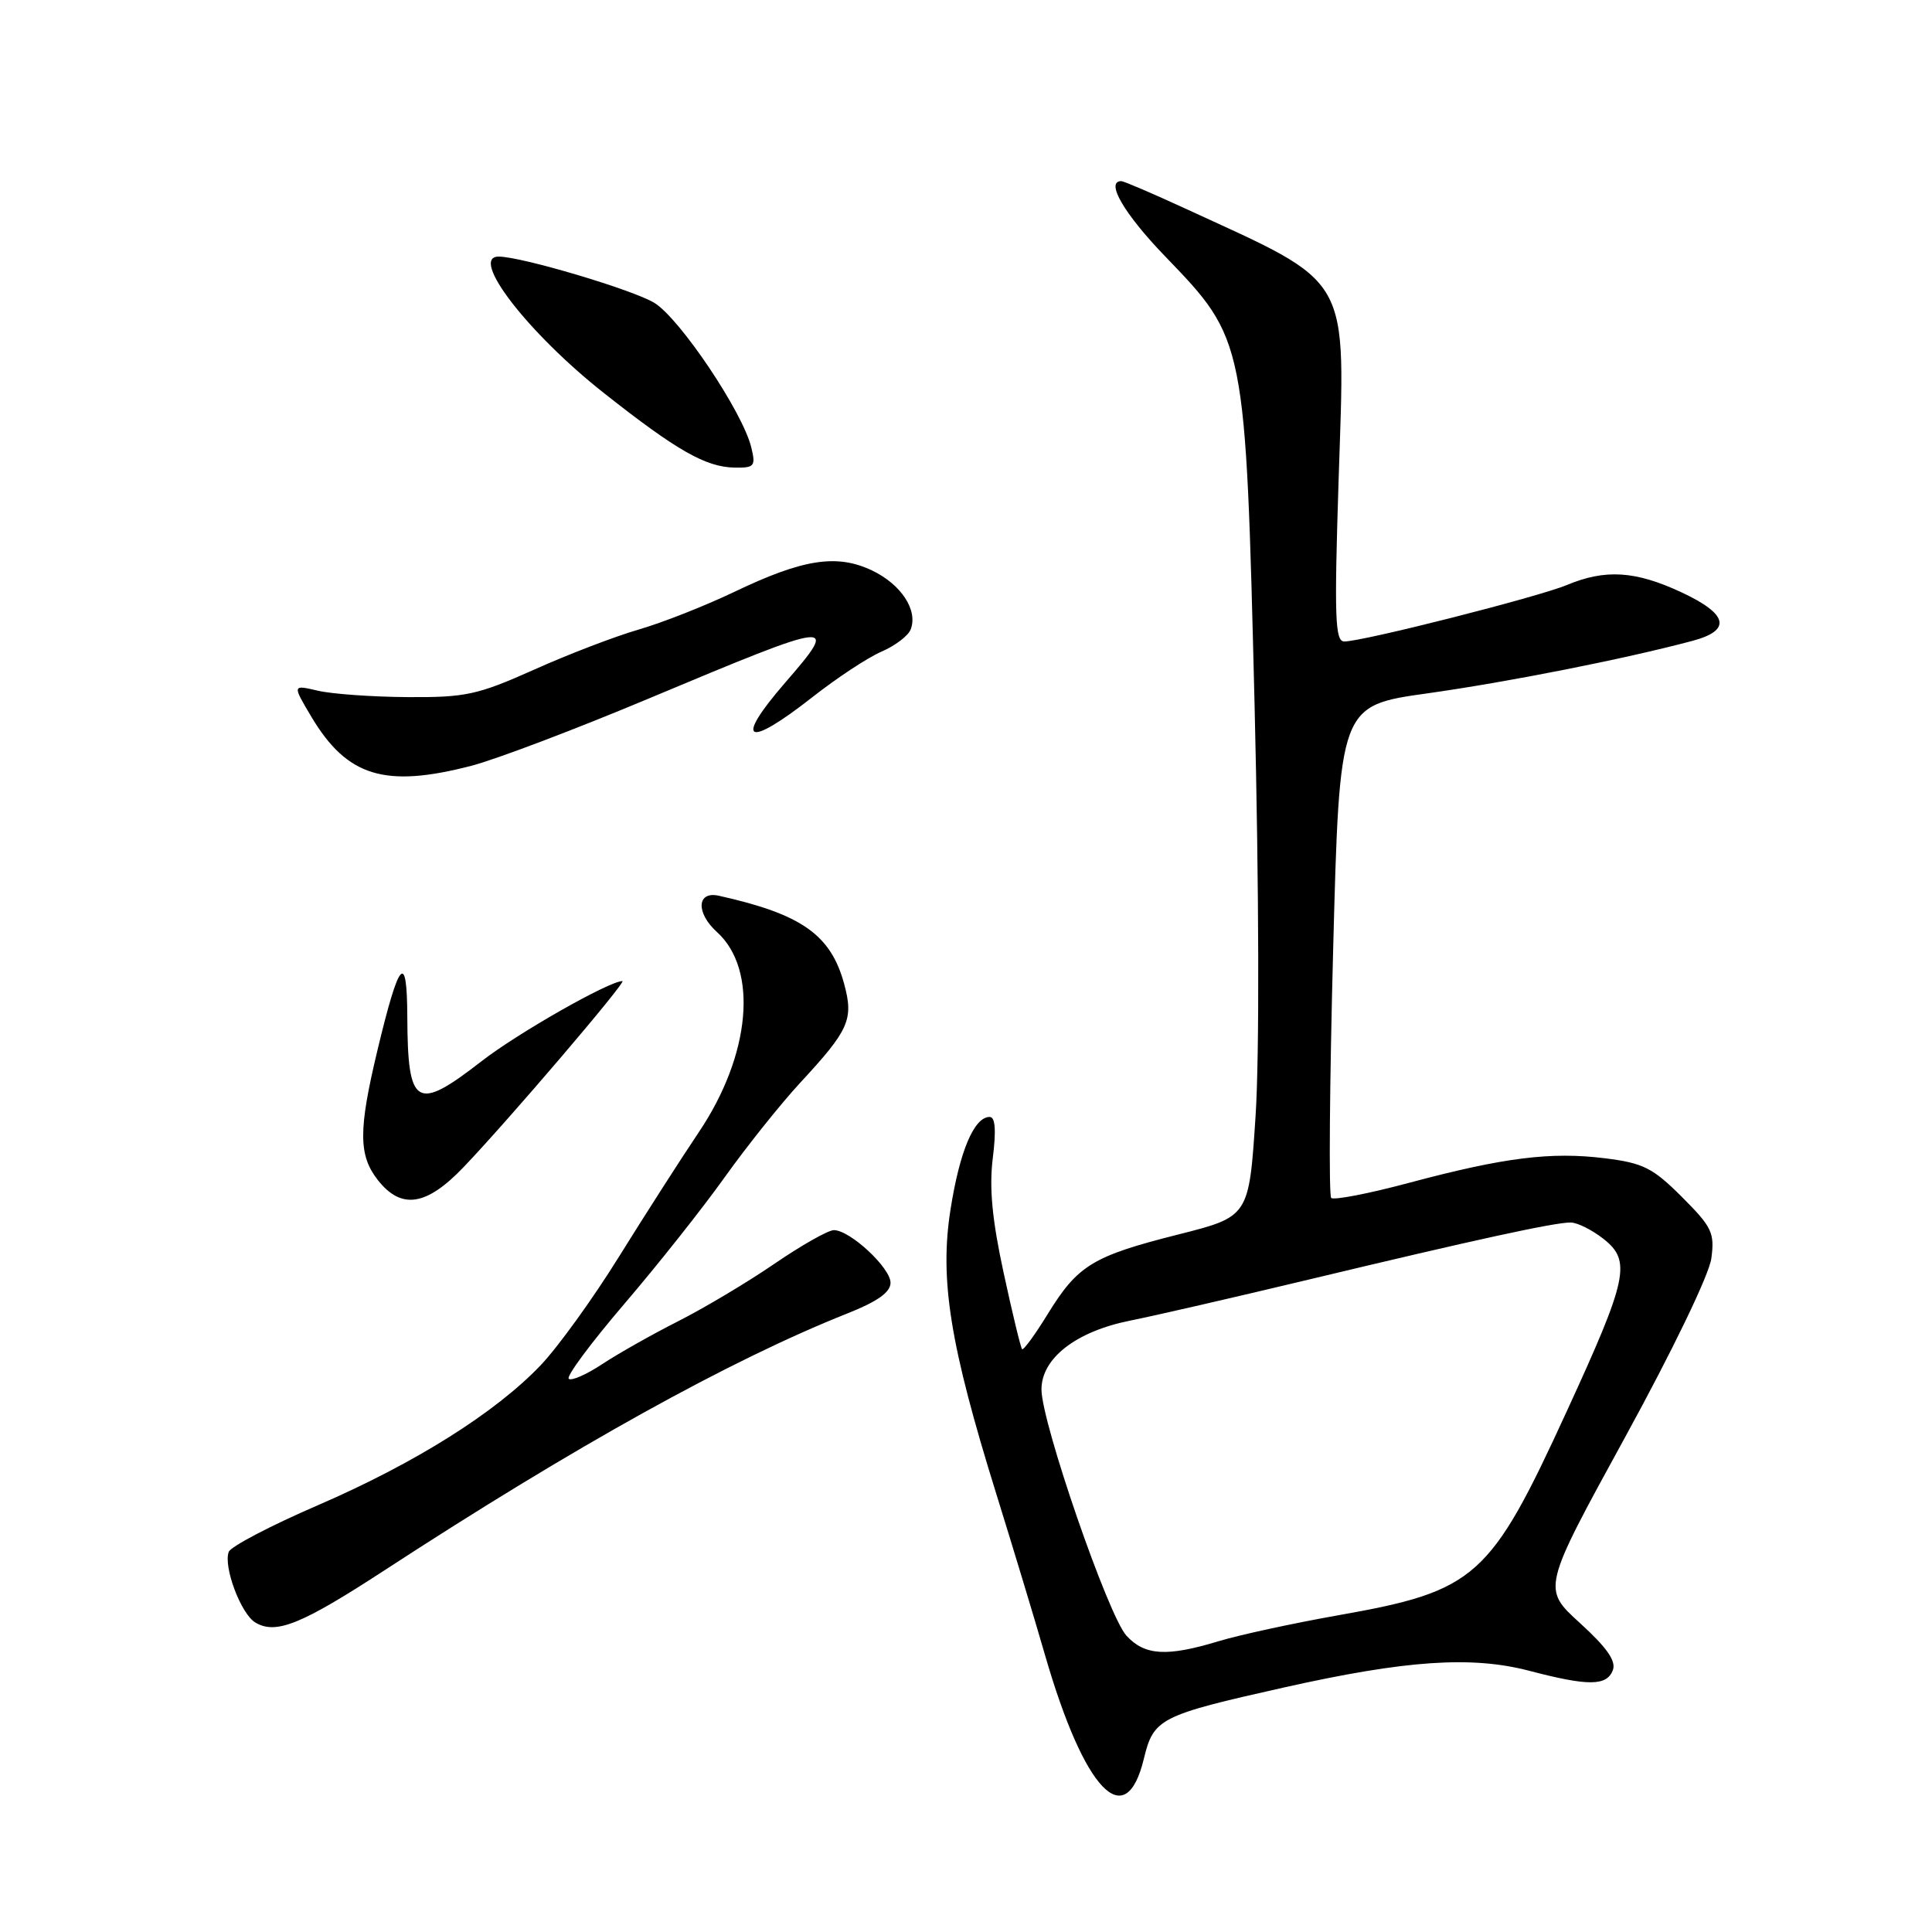<?xml version="1.0" encoding="UTF-8" standalone="no"?>
<!DOCTYPE svg PUBLIC "-//W3C//DTD SVG 1.1//EN" "http://www.w3.org/Graphics/SVG/1.1/DTD/svg11.dtd" >
<svg xmlns="http://www.w3.org/2000/svg" xmlns:xlink="http://www.w3.org/1999/xlink" version="1.1" viewBox="0 0 256 256">
 <g >
 <path fill="currentColor"
d=" M 151.57 233.03 C 152.86 227.70 153.67 227.29 170.13 223.60 C 186.28 219.98 195.01 219.39 202.64 221.39 C 210.46 223.44 212.90 223.42 213.71 221.31 C 214.17 220.10 212.93 218.32 209.35 215.06 C 204.34 210.50 204.34 210.50 215.30 190.50 C 221.62 178.96 226.47 168.92 226.76 166.75 C 227.22 163.36 226.84 162.58 222.86 158.60 C 219.01 154.75 217.74 154.11 212.68 153.48 C 205.53 152.59 199.32 153.36 186.75 156.72 C 181.38 158.16 176.72 159.06 176.39 158.73 C 176.06 158.40 176.18 143.58 176.65 125.81 C 177.50 93.50 177.50 93.50 189.16 91.87 C 199.93 90.35 215.21 87.33 224.25 84.92 C 229.50 83.52 229.00 81.37 222.75 78.46 C 216.68 75.64 212.71 75.39 207.61 77.52 C 203.80 79.11 180.58 85.00 178.12 85.00 C 176.90 85.00 176.79 81.83 177.37 63.68 C 178.25 35.92 179.40 37.93 156.83 27.53 C 152.61 25.59 148.90 24.00 148.58 24.00 C 146.43 24.00 148.94 28.31 154.34 33.92 C 165.07 45.05 165.04 44.93 166.24 93.50 C 166.83 117.88 166.89 139.91 166.37 147.86 C 165.50 161.21 165.50 161.21 156.11 163.58 C 144.79 166.44 142.82 167.64 138.84 174.10 C 137.15 176.85 135.62 178.95 135.43 178.77 C 135.25 178.58 134.15 174.04 132.99 168.67 C 131.46 161.61 131.06 157.39 131.55 153.45 C 132.01 149.76 131.88 148.00 131.14 148.00 C 129.08 148.00 127.17 152.50 125.95 160.25 C 124.48 169.57 125.87 178.22 132.03 198.00 C 134.17 204.88 137.08 214.48 138.48 219.34 C 143.69 237.32 149.16 243.04 151.57 233.03 Z  M 51.00 208.04 C 76.16 191.64 96.74 180.22 112.25 174.05 C 116.27 172.46 118.00 171.23 118.00 169.97 C 118.00 167.99 112.63 163.00 110.49 163.00 C 109.74 163.00 106.19 165.01 102.61 167.46 C 99.02 169.92 93.28 173.34 89.86 175.07 C 86.44 176.80 81.91 179.36 79.80 180.75 C 77.69 182.15 75.69 183.02 75.36 182.69 C 75.02 182.36 78.34 177.90 82.71 172.79 C 87.09 167.68 93.08 160.12 96.02 156.00 C 98.96 151.88 103.47 146.24 106.03 143.47 C 112.51 136.48 113.13 135.09 111.86 130.39 C 110.09 123.86 106.22 121.13 95.25 118.69 C 92.33 118.04 92.18 120.95 95.00 123.50 C 100.50 128.48 99.48 139.78 92.61 150.00 C 90.21 153.57 85.45 161.00 82.03 166.50 C 78.62 172.00 73.95 178.47 71.66 180.88 C 65.65 187.19 55.04 193.86 42.10 199.46 C 35.89 202.14 30.58 204.92 30.31 205.63 C 29.57 207.57 31.92 213.85 33.83 214.99 C 36.56 216.62 39.92 215.26 51.00 208.04 Z  M 61.38 154.70 C 67.20 148.64 83.11 130.00 82.47 130.00 C 80.72 130.00 68.62 136.88 63.83 140.60 C 55.13 147.36 54.02 146.69 53.97 134.67 C 53.93 125.98 52.89 127.16 50.02 139.14 C 47.48 149.73 47.49 153.08 50.07 156.37 C 53.17 160.30 56.48 159.81 61.38 154.70 Z  M 62.50 101.46 C 65.75 100.61 76.31 96.61 85.96 92.56 C 110.87 82.12 111.30 82.07 104.00 90.50 C 97.20 98.36 98.90 99.24 107.63 92.39 C 110.86 89.85 114.98 87.13 116.79 86.35 C 118.60 85.57 120.35 84.25 120.67 83.40 C 121.66 80.85 119.40 77.42 115.53 75.58 C 110.86 73.37 106.38 74.07 97.23 78.46 C 93.44 80.27 87.77 82.51 84.62 83.42 C 81.48 84.33 75.22 86.73 70.71 88.76 C 63.27 92.08 61.70 92.42 54.00 92.37 C 49.33 92.34 43.98 91.96 42.11 91.52 C 38.73 90.73 38.73 90.73 41.26 94.98 C 46.00 102.92 51.01 104.45 62.50 101.46 Z  M 99.54 59.25 C 98.39 54.57 90.10 42.23 86.72 40.14 C 83.91 38.41 69.09 34.00 66.08 34.00 C 62.13 34.00 69.97 44.16 80.07 52.12 C 89.70 59.72 93.53 61.90 97.36 61.96 C 99.98 62.00 100.16 61.77 99.54 59.25 Z  M 149.27 216.75 C 146.86 214.15 138.00 188.48 138.00 184.11 C 138.00 179.98 142.57 176.43 149.74 174.99 C 152.91 174.36 163.60 171.90 173.50 169.53 C 195.58 164.24 206.00 161.97 208.12 161.99 C 209.00 161.99 210.96 162.97 212.46 164.15 C 216.19 167.08 215.70 169.39 207.61 186.99 C 197.43 209.17 195.59 210.80 177.28 214.04 C 171.35 215.09 164.25 216.63 161.50 217.46 C 154.62 219.55 151.70 219.38 149.27 216.75 Z "/>
</g>
</svg>
